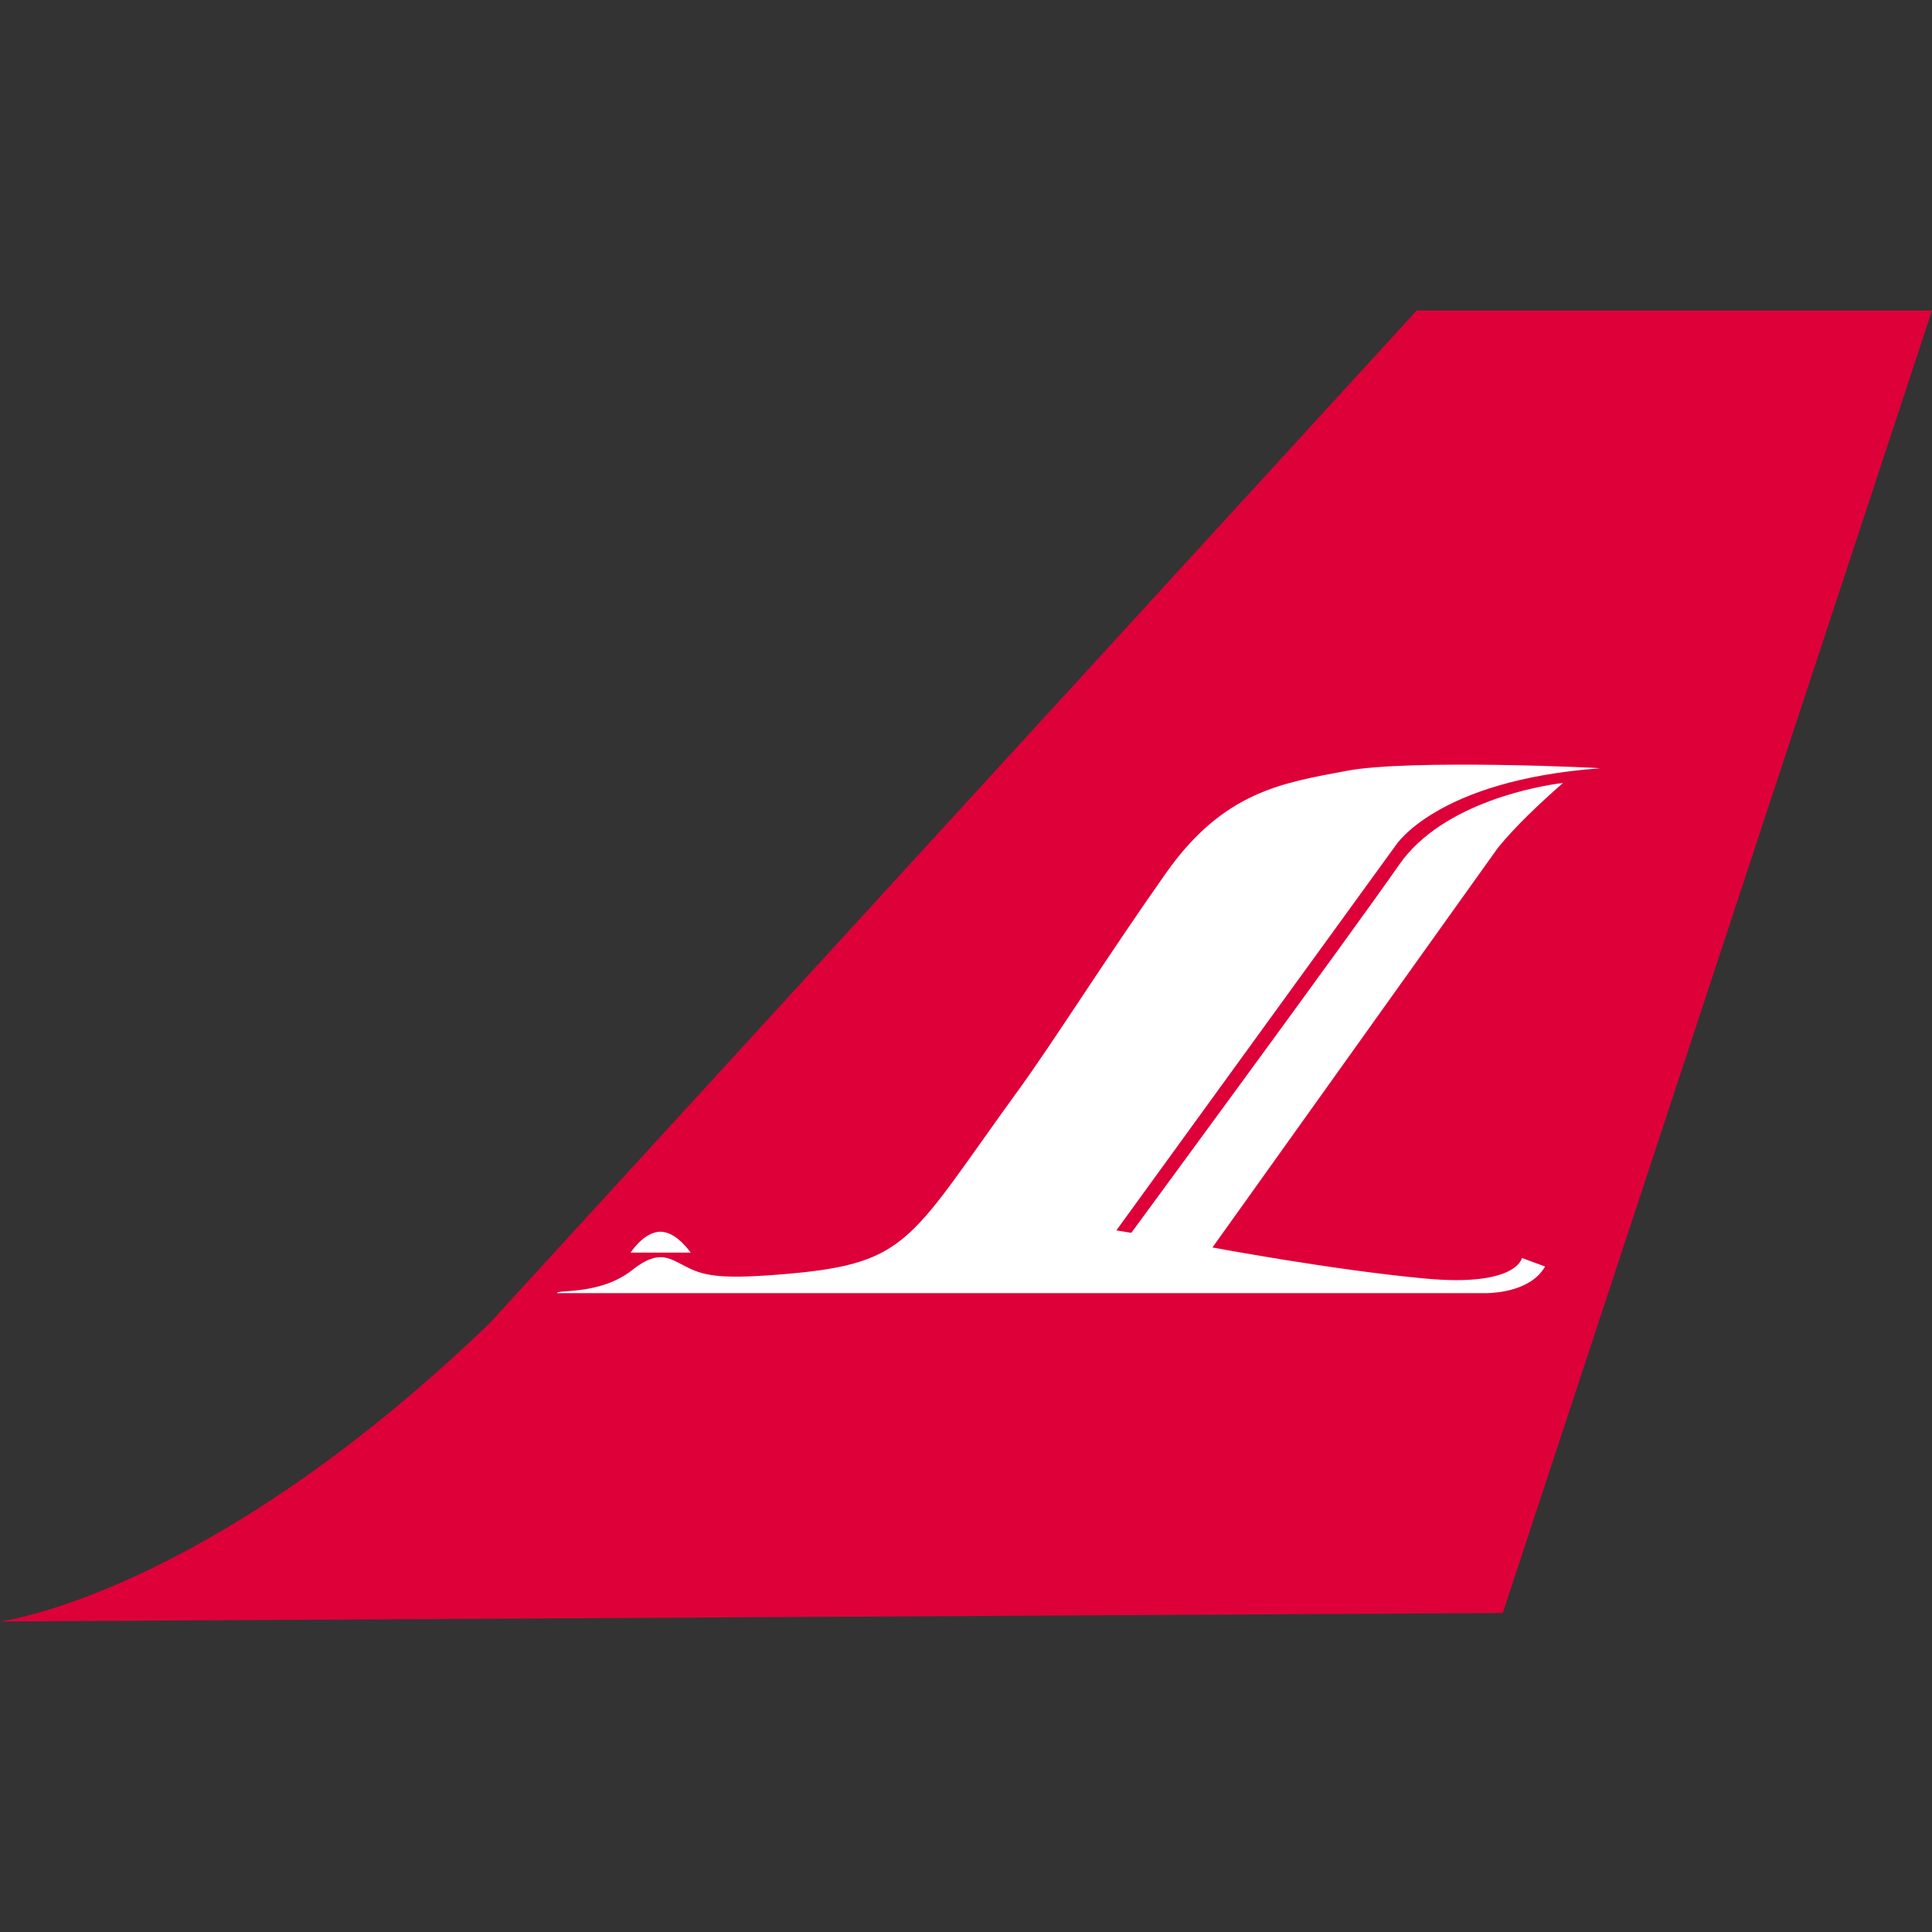 <?xml version="1.0" encoding="UTF-8"?>
<svg width="28px" height="28px" viewBox="0 0 28 28" version="1.1" xmlns="http://www.w3.org/2000/svg" xmlns:xlink="http://www.w3.org/1999/xlink">
    <rect x="0" y="0" width="28" height="28" fill="#333333" stroke="none"/>
    <title>FM</title>
    <g id="FM" stroke="none" stroke-width="1" fill="none" fill-rule="evenodd">
        <path d="M0,23.5 C0,23.5 2.99,23.13 7.095,19.178 L20.532,4.5 L28,4.5 L21.779,23.377 L0,23.5 Z" id="path353" fill="#DE0038" fill-rule="nonzero"></path>
        <path d="M19.508,11.173 C20.421,10.996 23.271,11.13 23.182,11.135 C20.822,11.31 20.229,12.251 20.227,12.253 L20.227,12.253 L16.179,17.832 L16.396,17.867 C16.396,17.867 19.564,13.559 20.278,12.532 C20.92,11.609 22.369,11.384 22.616,11.352 L22.652,11.347 C22.317,11.642 21.965,11.972 21.708,12.288 L21.708,12.288 L17.572,18.079 C17.572,18.079 19.316,18.406 20.649,18.529 C21.984,18.655 22.057,18.232 22.057,18.232 L22.057,18.232 L22.392,18.355 C22.198,18.7 21.702,18.738 21.553,18.741 L8.073,18.741 C8.057,18.685 8.698,18.776 9.163,18.406 C9.569,18.087 9.706,18.245 9.998,18.385 C10.236,18.495 10.488,18.543 11.431,18.46 C13.192,18.304 13.192,17.956 14.776,15.776 C15.279,15.082 16.041,13.87 16.885,12.672 C17.728,11.465 18.591,11.347 19.508,11.173 Z M9.571,17.851 C9.809,17.851 10.009,18.157 10.012,18.154 L10.012,18.154 L9.139,18.154 C9.139,18.154 9.333,17.851 9.571,17.851 Z" id="Combined-Shape" fill="#FFFFFF" fill-rule="nonzero"></path>
    </g>
</svg>